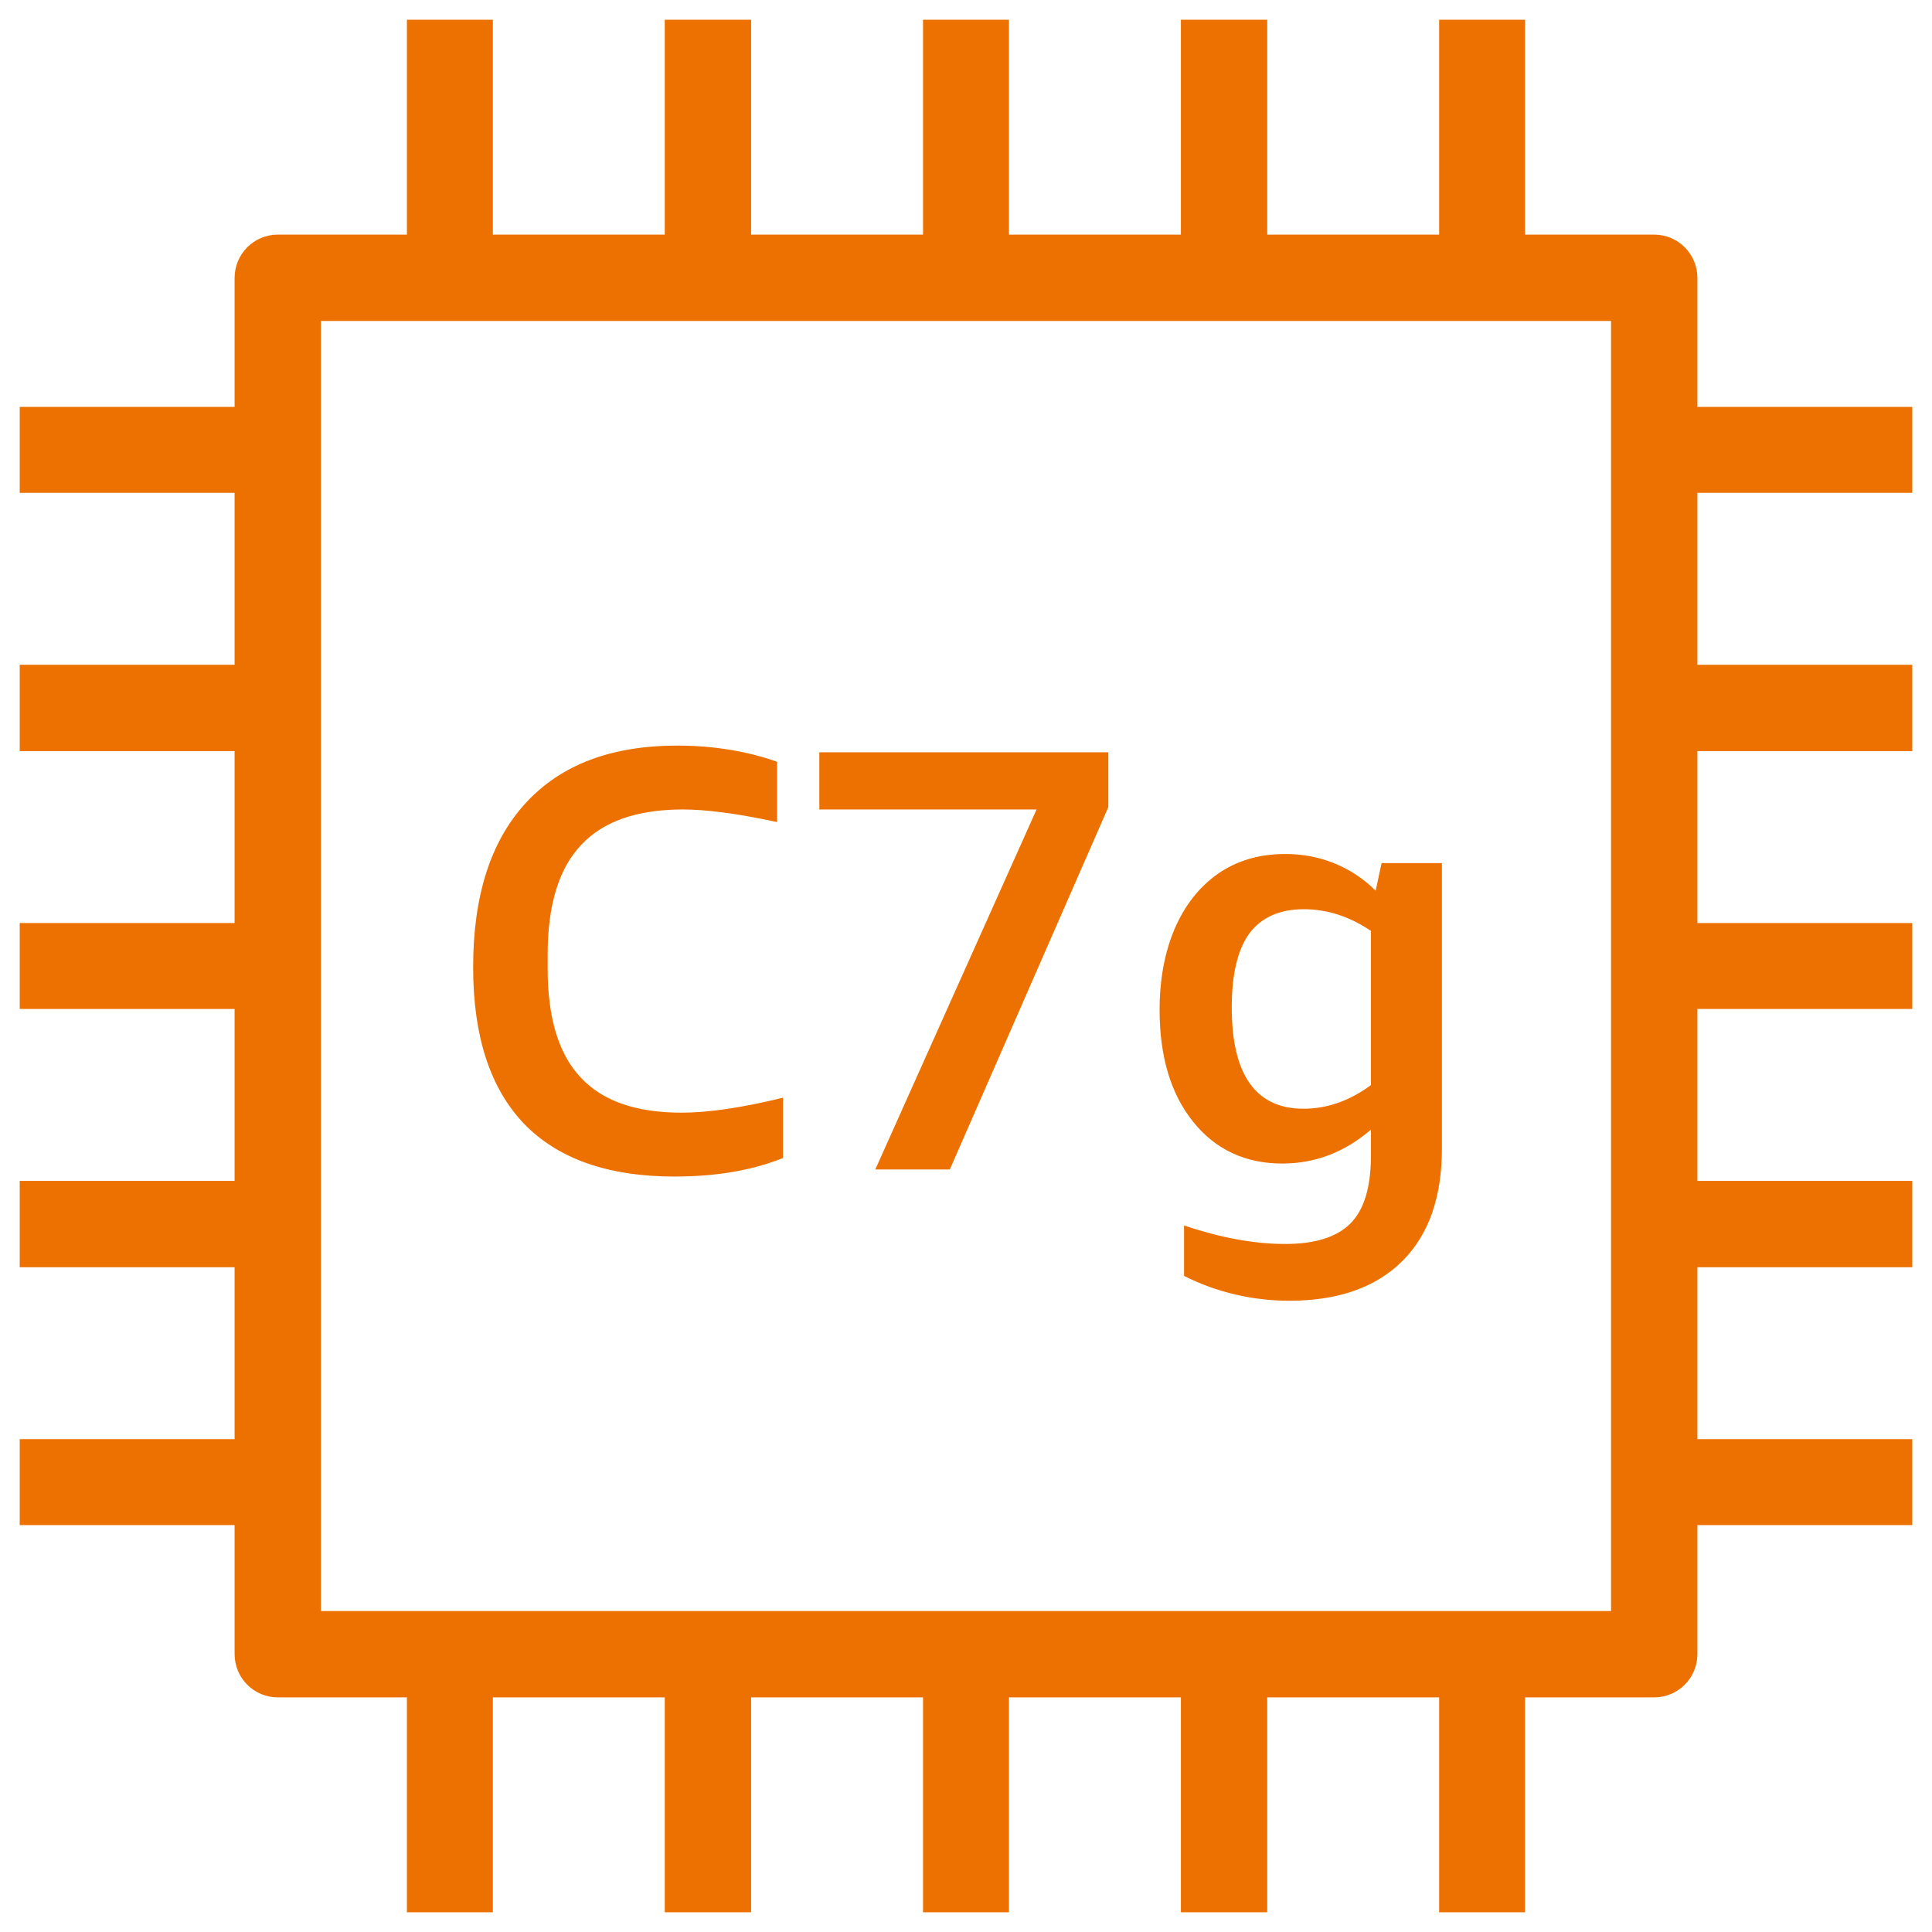 <?xml version="1.0" encoding="UTF-8"?>
<!-- Do not edit this file with editors other than draw.io -->
<!DOCTYPE svg PUBLIC "-//W3C//DTD SVG 1.1//EN" "http://www.w3.org/Graphics/SVG/1.1/DTD/svg11.dtd">
<svg xmlns="http://www.w3.org/2000/svg" xmlns:xlink="http://www.w3.org/1999/xlink" version="1.1" width="49px" height="49px" viewBox="-0.5 -0.5 49 49" content="&lt;mxfile host=&quot;app.diagrams.net&quot; modified=&quot;2023-11-13T09:40:45.864Z&quot; agent=&quot;Mozilla/5.0 (Windows NT 10.0; Win64; x64) AppleWebKit/537.36 (KHTML, like Gecko) Chrome/119.0.0.0 Safari/537.36&quot; etag=&quot;g_Maj3Gxj2u4YRXu-fVX&quot; version=&quot;22.1.0&quot; type=&quot;device&quot;&gt;&#10;  &lt;diagram name=&quot;페이지-1&quot; id=&quot;AW3kfpiaLIK3EqUbXKlc&quot;&gt;&#10;    &lt;mxGraphModel dx=&quot;292&quot; dy=&quot;157&quot; grid=&quot;1&quot; gridSize=&quot;10&quot; guides=&quot;1&quot; tooltips=&quot;1&quot; connect=&quot;1&quot; arrows=&quot;1&quot; fold=&quot;1&quot; page=&quot;1&quot; pageScale=&quot;1&quot; pageWidth=&quot;827&quot; pageHeight=&quot;1169&quot; math=&quot;0&quot; shadow=&quot;0&quot;&gt;&#10;      &lt;root&gt;&#10;        &lt;mxCell id=&quot;0&quot; /&gt;&#10;        &lt;mxCell id=&quot;1&quot; parent=&quot;0&quot; /&gt;&#10;        &lt;mxCell id=&quot;_niekT0tynacapAUr5bP-27&quot; value=&quot;&quot; style=&quot;sketch=0;outlineConnect=0;fontColor=#232F3E;gradientColor=none;fillColor=#ED7100;strokeColor=none;dashed=0;verticalLabelPosition=bottom;verticalAlign=top;align=center;html=1;fontSize=12;fontStyle=0;aspect=fixed;pointerEvents=1;shape=mxgraph.aws4.ec2_c7g_instance;&quot; vertex=&quot;1&quot; parent=&quot;1&quot;&gt;&#10;          &lt;mxGeometry x=&quot;480&quot; y=&quot;170&quot; width=&quot;48&quot; height=&quot;48&quot; as=&quot;geometry&quot; /&gt;&#10;        &lt;/mxCell&gt;&#10;      &lt;/root&gt;&#10;    &lt;/mxGraphModel&gt;&#10;  &lt;/diagram&gt;&#10;&lt;/mxfile&gt;&#10;"><defs/><g><rect x="0" y="0" width="48" height="48" fill="none" stroke="none" pointer-events="all"/><path d="M 7.64 40.36 L 40.36 40.36 L 40.36 7.64 L 7.64 7.64 Z M 42.55 12 L 42.55 16.36 L 48 16.36 L 48 18.55 L 42.55 18.55 L 42.55 22.91 L 48 22.91 L 48 25.09 L 42.55 25.09 L 42.55 29.45 L 48 29.45 L 48 31.64 L 42.55 31.64 L 42.55 36 L 48 36 L 48 38.18 L 42.55 38.18 L 42.55 41.45 C 42.55 42.06 42.06 42.55 41.45 42.55 L 38.18 42.55 L 38.18 48 L 36 48 L 36 42.55 L 31.64 42.55 L 31.64 48 L 29.45 48 L 29.45 42.55 L 25.09 42.55 L 25.09 48 L 22.91 48 L 22.91 42.55 L 18.55 42.55 L 18.55 48 L 16.36 48 L 16.36 42.55 L 12 42.55 L 12 48 L 9.82 48 L 9.82 42.55 L 6.55 42.55 C 5.94 42.55 5.45 42.06 5.45 41.45 L 5.45 38.18 L 0 38.18 L 0 36 L 5.45 36 L 5.45 31.64 L 0 31.64 L 0 29.45 L 5.45 29.45 L 5.45 25.09 L 0 25.09 L 0 22.91 L 5.45 22.91 L 5.45 18.55 L 0 18.55 L 0 16.36 L 5.45 16.36 L 5.45 12 L 0 12 L 0 9.82 L 5.45 9.82 L 5.45 6.55 C 5.45 5.94 5.94 5.45 6.55 5.45 L 9.82 5.45 L 9.82 0 L 12 0 L 12 5.45 L 16.36 5.45 L 16.36 0 L 18.55 0 L 18.55 5.45 L 22.91 5.45 L 22.91 0 L 25.09 0 L 25.09 5.45 L 29.45 5.45 L 29.45 0 L 31.64 0 L 31.64 5.45 L 36 5.45 L 36 0 L 38.18 0 L 38.18 5.45 L 41.45 5.45 C 42.06 5.45 42.55 5.94 42.55 6.55 L 42.55 9.82 L 48 9.82 L 48 12 Z M 30.74 25.05 C 30.74 26.76 31.35 27.62 32.56 27.62 C 33.16 27.62 33.73 27.42 34.27 27.02 L 34.27 23.11 C 33.74 22.75 33.17 22.56 32.57 22.56 C 31.95 22.56 31.49 22.77 31.19 23.17 C 30.89 23.58 30.74 24.21 30.74 25.05 Z M 29.76 27.95 C 29.19 27.24 28.91 26.29 28.91 25.11 C 28.91 24.34 29.04 23.65 29.29 23.06 C 29.55 22.46 29.91 22 30.39 21.66 C 30.87 21.33 31.43 21.16 32.09 21.16 C 32.95 21.15 33.78 21.48 34.39 22.09 L 34.54 21.39 L 36.07 21.39 L 36.07 28.63 C 36.07 29.86 35.74 30.81 35.07 31.48 C 34.4 32.15 33.44 32.49 32.2 32.49 C 31.28 32.49 30.36 32.28 29.53 31.86 L 29.53 30.58 C 30.48 30.9 31.33 31.05 32.09 31.05 C 32.85 31.05 33.4 30.88 33.75 30.53 C 34.1 30.18 34.27 29.6 34.27 28.81 L 34.27 28.15 C 33.61 28.72 32.86 29.01 32.02 29.01 C 31.08 29.01 30.32 28.65 29.76 27.95 Z M 21.7 29.16 L 23.59 29.16 L 27.61 19.97 L 27.61 18.58 L 20.28 18.58 L 20.28 20.03 L 25.79 20.03 Z M 12.79 28 C 11.93 27.1 11.5 25.78 11.5 24.03 C 11.5 22.23 11.94 20.84 12.83 19.87 C 13.73 18.89 15.01 18.41 16.68 18.41 C 17.59 18.41 18.44 18.55 19.21 18.82 L 19.21 20.35 C 18.19 20.13 17.4 20.03 16.82 20.03 C 15.66 20.03 14.8 20.33 14.24 20.93 C 13.67 21.53 13.39 22.46 13.39 23.71 L 13.39 24.07 C 13.39 25.32 13.67 26.24 14.23 26.83 C 14.79 27.43 15.64 27.72 16.79 27.72 C 17.44 27.72 18.3 27.6 19.36 27.34 L 19.36 28.87 C 18.56 29.19 17.64 29.34 16.61 29.34 C 14.92 29.34 13.65 28.89 12.79 28 Z" fill="#ed7100" stroke="none" pointer-events="all"/></g></svg>